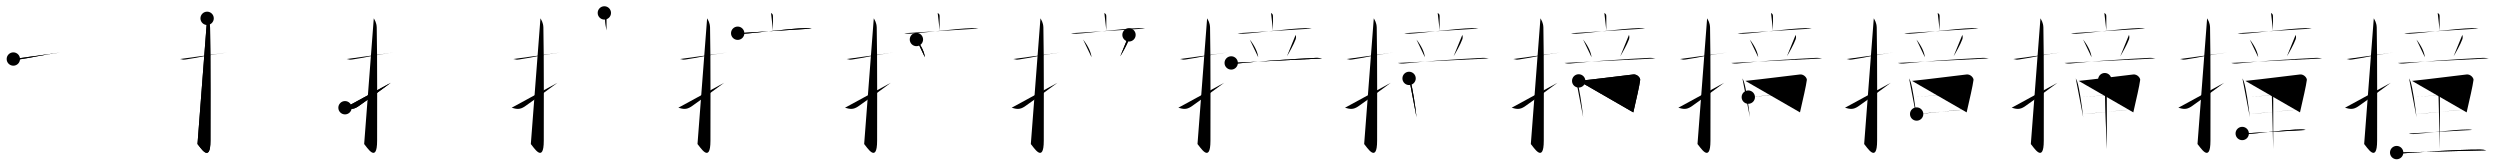 <svg class="stroke_order_diagram--svg_container_for_51866290d5dda79658000829" style="height: 100px; width: 1500px;" viewbox="0 0 1500 100"><desc>Created with Snap</desc><defs></defs><line class="stroke_order_diagram--bounding_box" x1="1" x2="1499" y1="1" y2="1"></line><line class="stroke_order_diagram--bounding_box" x1="1" x2="1" y1="1" y2="99"></line><line class="stroke_order_diagram--bounding_box" x1="1" x2="1499" y1="99" y2="99"></line><line class="stroke_order_diagram--guide_line" x1="0" x2="1500" y1="50" y2="50"></line><line class="stroke_order_diagram--guide_line" x1="50" x2="50" y1="1" y2="99"></line><line class="stroke_order_diagram--bounding_box" x1="99" x2="99" y1="1" y2="99"></line><path class="stroke_order_diagram--current_path" d="M12,39.42c2.08,0.25,1.27,0.55,3.5,0.25c5.5-0.75,15.5-3,24.67-4.17" id="kvg:0649e-s1" kvg:type="㇐" transform="matrix(1,0,0,1,-4,-4)" xmlns:kvg="http://kanjivg.tagaini.net"></path><path class="stroke_order_diagram--current_path" d="M12,39.42c2.08,0.25,1.27,0.55,3.5,0.25c5.5-0.75,15.5-3,24.67-4.17" id="Ske24nqhyo" kvg:type="㇐" transform="matrix(1,0,0,1,-4,-4)" xmlns:kvg="http://kanjivg.tagaini.net"></path><circle class="stroke_order_diagram--path_start" cx="12" cy="39.42" r="4" transform="matrix(1,0,0,1,-4,-4)"></circle><line class="stroke_order_diagram--guide_line" x1="150" x2="150" y1="1" y2="99"></line><line class="stroke_order_diagram--bounding_box" x1="199" x2="199" y1="1" y2="99"></line><path class="stroke_order_diagram--existing_path" d="M12,39.42c2.08,0.25,1.27,0.55,3.5,0.25c5.5-0.75,15.5-3,24.67-4.17" id="Ske24nqhyr" kvg:type="㇐" transform="matrix(1,0,0,1,96,-4)" xmlns:kvg="http://kanjivg.tagaini.net"></path><path class="stroke_order_diagram--current_path" d="M28.27,15c0.48,0.92,1.67,2.49,1.76,5.52c0.4,14.55,0.24,62.94,0.24,67.9c0,14.25-6.32,3.53-7.77,2" id="kvg:0649e-s2" kvg:type="㇚" transform="matrix(1,0,0,1,96,-4)" xmlns:kvg="http://kanjivg.tagaini.net"></path><path class="stroke_order_diagram--current_path" d="M28.27,15c0.48,0.92,1.67,2.49,1.76,5.52c0.4,14.55,0.24,62.94,0.24,67.9c0,14.25-6.32,3.53-7.77,2" id="Ske24nqhyt" kvg:type="㇚" transform="matrix(1,0,0,1,96,-4)" xmlns:kvg="http://kanjivg.tagaini.net"></path><circle class="stroke_order_diagram--path_start" cx="28.27" cy="15" r="4" transform="matrix(1,0,0,1,96,-4)"></circle><line class="stroke_order_diagram--guide_line" x1="250" x2="250" y1="1" y2="99"></line><line class="stroke_order_diagram--bounding_box" x1="299" x2="299" y1="1" y2="99"></line><path class="stroke_order_diagram--existing_path" d="M12,39.42c2.08,0.25,1.27,0.55,3.5,0.25c5.5-0.75,15.5-3,24.67-4.17" id="Ske24nqhyw" kvg:type="㇐" transform="matrix(1,0,0,1,196,-4)" xmlns:kvg="http://kanjivg.tagaini.net"></path><path class="stroke_order_diagram--existing_path" d="M28.27,15c0.48,0.92,1.67,2.49,1.76,5.52c0.4,14.55,0.24,62.94,0.24,67.9c0,14.25-6.32,3.53-7.77,2" id="Ske24nqhyx" kvg:type="㇚" transform="matrix(1,0,0,1,196,-4)" xmlns:kvg="http://kanjivg.tagaini.net"></path><path class="stroke_order_diagram--current_path" d="M11,68.64c3,0.86,4.84,1.22,7.79-0.71c1.74-1.14,12.35-8.79,19.71-14.27" id="kvg:0649e-s3" kvg:type="㇀" transform="matrix(1,0,0,1,196,-4)" xmlns:kvg="http://kanjivg.tagaini.net"></path><path class="stroke_order_diagram--current_path" d="M11,68.64c3,0.86,4.84,1.22,7.79-0.71c1.74-1.14,12.35-8.79,19.71-14.27" id="Ske24nqhyz" kvg:type="㇀" transform="matrix(1,0,0,1,196,-4)" xmlns:kvg="http://kanjivg.tagaini.net"></path><circle class="stroke_order_diagram--path_start" cx="11" cy="68.64" r="4" transform="matrix(1,0,0,1,196,-4)"></circle><line class="stroke_order_diagram--guide_line" x1="350" x2="350" y1="1" y2="99"></line><line class="stroke_order_diagram--bounding_box" x1="399" x2="399" y1="1" y2="99"></line><path class="stroke_order_diagram--existing_path" d="M12,39.42c2.08,0.25,1.27,0.55,3.5,0.25c5.5-0.75,15.5-3,24.67-4.17" id="Ske24nqhy12" kvg:type="㇐" transform="matrix(1,0,0,1,296,-4)" xmlns:kvg="http://kanjivg.tagaini.net"></path><path class="stroke_order_diagram--existing_path" d="M28.27,15c0.48,0.92,1.67,2.49,1.76,5.52c0.4,14.55,0.24,62.94,0.24,67.9c0,14.25-6.32,3.53-7.77,2" id="Ske24nqhy13" kvg:type="㇚" transform="matrix(1,0,0,1,296,-4)" xmlns:kvg="http://kanjivg.tagaini.net"></path><path class="stroke_order_diagram--existing_path" d="M11,68.64c3,0.86,4.84,1.22,7.79-0.71c1.74-1.14,12.35-8.79,19.71-14.27" id="Ske24nqhy14" kvg:type="㇀" transform="matrix(1,0,0,1,296,-4)" xmlns:kvg="http://kanjivg.tagaini.net"></path><path class="stroke_order_diagram--current_path" d="M66.61,11.75c0.79,0.66,1.18,0.66,1.18,2.18c0,1.53,0,4.15,0,8.3" id="kvg:0649e-s4" kvg:type="㇑a" transform="matrix(1,0,0,1,296,-4)" xmlns:kvg="http://kanjivg.tagaini.net"></path><path class="stroke_order_diagram--current_path" d="M66.61,11.75c0.79,0.66,1.18,0.66,1.18,2.18c0,1.53,0,4.15,0,8.3" id="Ske24nqhy16" kvg:type="㇑a" transform="matrix(1,0,0,1,296,-4)" xmlns:kvg="http://kanjivg.tagaini.net"></path><circle class="stroke_order_diagram--path_start" cx="66.61" cy="11.75" r="4" transform="matrix(1,0,0,1,296,-4)"></circle><line class="stroke_order_diagram--guide_line" x1="450" x2="450" y1="1" y2="99"></line><line class="stroke_order_diagram--bounding_box" x1="499" x2="499" y1="1" y2="99"></line><path class="stroke_order_diagram--existing_path" d="M12,39.42c2.08,0.25,1.27,0.55,3.5,0.25c5.5-0.75,15.5-3,24.67-4.17" id="Ske24nqhy19" kvg:type="㇐" transform="matrix(1,0,0,1,396,-4)" xmlns:kvg="http://kanjivg.tagaini.net"></path><path class="stroke_order_diagram--existing_path" d="M28.27,15c0.48,0.92,1.67,2.49,1.76,5.52c0.4,14.55,0.24,62.94,0.24,67.9c0,14.25-6.32,3.53-7.77,2" id="Ske24nqhy1a" kvg:type="㇚" transform="matrix(1,0,0,1,396,-4)" xmlns:kvg="http://kanjivg.tagaini.net"></path><path class="stroke_order_diagram--existing_path" d="M11,68.64c3,0.86,4.84,1.22,7.79-0.71c1.74-1.14,12.35-8.79,19.71-14.27" id="Ske24nqhy1b" kvg:type="㇀" transform="matrix(1,0,0,1,396,-4)" xmlns:kvg="http://kanjivg.tagaini.net"></path><path class="stroke_order_diagram--existing_path" d="M66.61,11.75c0.79,0.66,1.18,0.66,1.18,2.18c0,1.53,0,4.15,0,8.3" id="Ske24nqhy1c" kvg:type="㇑a" transform="matrix(1,0,0,1,396,-4)" xmlns:kvg="http://kanjivg.tagaini.net"></path><path class="stroke_order_diagram--current_path" d="M46.61,23.94c1.09,0.29,2.36,0.33,3.44,0.29c6.13-0.25,27.94-3.15,37.21-3.36c1.81-0.04,2.9,0.14,3.8,0.28" id="kvg:0649e-s5" kvg:type="㇐" transform="matrix(1,0,0,1,396,-4)" xmlns:kvg="http://kanjivg.tagaini.net"></path><path class="stroke_order_diagram--current_path" d="M46.61,23.94c1.09,0.29,2.36,0.33,3.44,0.29c6.13-0.25,27.94-3.15,37.21-3.36c1.81-0.04,2.9,0.14,3.8,0.28" id="Ske24nqhy1e" kvg:type="㇐" transform="matrix(1,0,0,1,396,-4)" xmlns:kvg="http://kanjivg.tagaini.net"></path><circle class="stroke_order_diagram--path_start" cx="46.61" cy="23.94" r="4" transform="matrix(1,0,0,1,396,-4)"></circle><line class="stroke_order_diagram--guide_line" x1="550" x2="550" y1="1" y2="99"></line><line class="stroke_order_diagram--bounding_box" x1="599" x2="599" y1="1" y2="99"></line><path class="stroke_order_diagram--existing_path" d="M12,39.42c2.08,0.25,1.27,0.55,3.5,0.25c5.5-0.75,15.5-3,24.67-4.17" id="Ske24nqhy1h" kvg:type="㇐" transform="matrix(1,0,0,1,496,-4)" xmlns:kvg="http://kanjivg.tagaini.net"></path><path class="stroke_order_diagram--existing_path" d="M28.27,15c0.48,0.92,1.67,2.49,1.76,5.52c0.4,14.55,0.24,62.94,0.24,67.9c0,14.25-6.32,3.53-7.77,2" id="Ske24nqhy1i" kvg:type="㇚" transform="matrix(1,0,0,1,496,-4)" xmlns:kvg="http://kanjivg.tagaini.net"></path><path class="stroke_order_diagram--existing_path" d="M11,68.64c3,0.86,4.84,1.22,7.79-0.71c1.74-1.14,12.35-8.79,19.71-14.27" id="Ske24nqhy1j" kvg:type="㇀" transform="matrix(1,0,0,1,496,-4)" xmlns:kvg="http://kanjivg.tagaini.net"></path><path class="stroke_order_diagram--existing_path" d="M66.61,11.75c0.79,0.66,1.18,0.66,1.18,2.18c0,1.53,0,4.15,0,8.3" id="Ske24nqhy1k" kvg:type="㇑a" transform="matrix(1,0,0,1,496,-4)" xmlns:kvg="http://kanjivg.tagaini.net"></path><path class="stroke_order_diagram--existing_path" d="M46.61,23.94c1.09,0.29,2.36,0.33,3.44,0.29c6.13-0.25,27.94-3.15,37.21-3.36c1.81-0.04,2.9,0.14,3.8,0.28" id="Ske24nqhy1l" kvg:type="㇐" transform="matrix(1,0,0,1,496,-4)" xmlns:kvg="http://kanjivg.tagaini.net"></path><path class="stroke_order_diagram--current_path" d="M53.85,27.7c3.28,4.19,4.78,7.88,5.08,10.64" id="kvg:0649e-s6" kvg:type="㇔" transform="matrix(1,0,0,1,496,-4)" xmlns:kvg="http://kanjivg.tagaini.net"></path><path class="stroke_order_diagram--current_path" d="M53.85,27.7c3.28,4.19,4.78,7.88,5.08,10.64" id="Ske24nqhy1n" kvg:type="㇔" transform="matrix(1,0,0,1,496,-4)" xmlns:kvg="http://kanjivg.tagaini.net"></path><circle class="stroke_order_diagram--path_start" cx="53.85" cy="27.7" r="4" transform="matrix(1,0,0,1,496,-4)"></circle><line class="stroke_order_diagram--guide_line" x1="650" x2="650" y1="1" y2="99"></line><line class="stroke_order_diagram--bounding_box" x1="699" x2="699" y1="1" y2="99"></line><path class="stroke_order_diagram--existing_path" d="M12,39.42c2.08,0.25,1.27,0.55,3.5,0.25c5.5-0.75,15.5-3,24.67-4.17" id="Ske24nqhy1q" kvg:type="㇐" transform="matrix(1,0,0,1,596,-4)" xmlns:kvg="http://kanjivg.tagaini.net"></path><path class="stroke_order_diagram--existing_path" d="M28.27,15c0.48,0.92,1.67,2.49,1.76,5.52c0.4,14.55,0.24,62.94,0.24,67.9c0,14.25-6.32,3.53-7.77,2" id="Ske24nqhy1r" kvg:type="㇚" transform="matrix(1,0,0,1,596,-4)" xmlns:kvg="http://kanjivg.tagaini.net"></path><path class="stroke_order_diagram--existing_path" d="M11,68.64c3,0.86,4.84,1.22,7.79-0.71c1.74-1.14,12.35-8.79,19.71-14.27" id="Ske24nqhy1s" kvg:type="㇀" transform="matrix(1,0,0,1,596,-4)" xmlns:kvg="http://kanjivg.tagaini.net"></path><path class="stroke_order_diagram--existing_path" d="M66.61,11.75c0.79,0.66,1.18,0.66,1.18,2.18c0,1.53,0,4.15,0,8.3" id="Ske24nqhy1t" kvg:type="㇑a" transform="matrix(1,0,0,1,596,-4)" xmlns:kvg="http://kanjivg.tagaini.net"></path><path class="stroke_order_diagram--existing_path" d="M46.61,23.94c1.09,0.29,2.36,0.33,3.44,0.29c6.13-0.25,27.94-3.15,37.21-3.36c1.81-0.04,2.9,0.14,3.8,0.28" id="Ske24nqhy1u" kvg:type="㇐" transform="matrix(1,0,0,1,596,-4)" xmlns:kvg="http://kanjivg.tagaini.net"></path><path class="stroke_order_diagram--existing_path" d="M53.85,27.7c3.28,4.19,4.78,7.88,5.08,10.64" id="Ske24nqhy1v" kvg:type="㇔" transform="matrix(1,0,0,1,596,-4)" xmlns:kvg="http://kanjivg.tagaini.net"></path><path class="stroke_order_diagram--current_path" d="M81.4,24.92c0.35,1.08,0.19,2.15,0.07,2.49c-1.22,3.34-4.18,8.53-5.32,10.37" id="kvg:0649e-s7" kvg:type="㇒" transform="matrix(1,0,0,1,596,-4)" xmlns:kvg="http://kanjivg.tagaini.net"></path><path class="stroke_order_diagram--current_path" d="M81.4,24.92c0.35,1.08,0.19,2.15,0.07,2.49c-1.22,3.34-4.18,8.53-5.32,10.37" id="Ske24nqhy1x" kvg:type="㇒" transform="matrix(1,0,0,1,596,-4)" xmlns:kvg="http://kanjivg.tagaini.net"></path><circle class="stroke_order_diagram--path_start" cx="81.4" cy="24.92" r="4" transform="matrix(1,0,0,1,596,-4)"></circle><line class="stroke_order_diagram--guide_line" x1="750" x2="750" y1="1" y2="99"></line><line class="stroke_order_diagram--bounding_box" x1="799" x2="799" y1="1" y2="99"></line><path class="stroke_order_diagram--existing_path" d="M12,39.42c2.08,0.25,1.27,0.55,3.5,0.25c5.5-0.75,15.5-3,24.67-4.17" id="Ske24nqhy20" kvg:type="㇐" transform="matrix(1,0,0,1,696,-4)" xmlns:kvg="http://kanjivg.tagaini.net"></path><path class="stroke_order_diagram--existing_path" d="M28.27,15c0.48,0.92,1.67,2.49,1.76,5.52c0.4,14.55,0.24,62.94,0.24,67.9c0,14.25-6.32,3.53-7.77,2" id="Ske24nqhy21" kvg:type="㇚" transform="matrix(1,0,0,1,696,-4)" xmlns:kvg="http://kanjivg.tagaini.net"></path><path class="stroke_order_diagram--existing_path" d="M11,68.64c3,0.86,4.84,1.22,7.79-0.71c1.74-1.14,12.35-8.79,19.71-14.27" id="Ske24nqhy22" kvg:type="㇀" transform="matrix(1,0,0,1,696,-4)" xmlns:kvg="http://kanjivg.tagaini.net"></path><path class="stroke_order_diagram--existing_path" d="M66.61,11.75c0.79,0.66,1.18,0.66,1.18,2.18c0,1.53,0,4.15,0,8.3" id="Ske24nqhy23" kvg:type="㇑a" transform="matrix(1,0,0,1,696,-4)" xmlns:kvg="http://kanjivg.tagaini.net"></path><path class="stroke_order_diagram--existing_path" d="M46.61,23.94c1.09,0.29,2.36,0.33,3.44,0.29c6.13-0.25,27.94-3.15,37.21-3.36c1.81-0.04,2.9,0.14,3.8,0.28" id="Ske24nqhy24" kvg:type="㇐" transform="matrix(1,0,0,1,696,-4)" xmlns:kvg="http://kanjivg.tagaini.net"></path><path class="stroke_order_diagram--existing_path" d="M53.85,27.7c3.28,4.19,4.78,7.88,5.08,10.64" id="Ske24nqhy25" kvg:type="㇔" transform="matrix(1,0,0,1,696,-4)" xmlns:kvg="http://kanjivg.tagaini.net"></path><path class="stroke_order_diagram--existing_path" d="M81.4,24.92c0.35,1.08,0.19,2.15,0.07,2.49c-1.22,3.34-4.18,8.53-5.32,10.37" id="Ske24nqhy26" kvg:type="㇒" transform="matrix(1,0,0,1,696,-4)" xmlns:kvg="http://kanjivg.tagaini.net"></path><path class="stroke_order_diagram--current_path" d="M42.72,41.76c1.15,0.34,2.49,0.46,3.63,0.34c12.9-1.35,32.44-2.66,46.91-3.36c1.91-0.09,3.06,0.16,4.01,0.33" id="kvg:0649e-s8" kvg:type="㇐" transform="matrix(1,0,0,1,696,-4)" xmlns:kvg="http://kanjivg.tagaini.net"></path><path class="stroke_order_diagram--current_path" d="M42.72,41.76c1.15,0.34,2.49,0.46,3.63,0.34c12.9-1.35,32.44-2.66,46.91-3.36c1.91-0.09,3.06,0.16,4.01,0.33" id="Ske24nqhy28" kvg:type="㇐" transform="matrix(1,0,0,1,696,-4)" xmlns:kvg="http://kanjivg.tagaini.net"></path><circle class="stroke_order_diagram--path_start" cx="42.72" cy="41.76" r="4" transform="matrix(1,0,0,1,696,-4)"></circle><line class="stroke_order_diagram--guide_line" x1="850" x2="850" y1="1" y2="99"></line><line class="stroke_order_diagram--bounding_box" x1="899" x2="899" y1="1" y2="99"></line><path class="stroke_order_diagram--existing_path" d="M12,39.42c2.08,0.25,1.27,0.55,3.5,0.25c5.5-0.75,15.5-3,24.67-4.17" id="Ske24nqhy2b" kvg:type="㇐" transform="matrix(1,0,0,1,796,-4)" xmlns:kvg="http://kanjivg.tagaini.net"></path><path class="stroke_order_diagram--existing_path" d="M28.27,15c0.48,0.92,1.67,2.49,1.76,5.52c0.4,14.55,0.24,62.94,0.24,67.9c0,14.25-6.32,3.53-7.77,2" id="Ske24nqhy2c" kvg:type="㇚" transform="matrix(1,0,0,1,796,-4)" xmlns:kvg="http://kanjivg.tagaini.net"></path><path class="stroke_order_diagram--existing_path" d="M11,68.64c3,0.86,4.84,1.22,7.79-0.71c1.74-1.14,12.35-8.79,19.71-14.27" id="Ske24nqhy2d" kvg:type="㇀" transform="matrix(1,0,0,1,796,-4)" xmlns:kvg="http://kanjivg.tagaini.net"></path><path class="stroke_order_diagram--existing_path" d="M66.61,11.75c0.79,0.66,1.18,0.66,1.18,2.18c0,1.53,0,4.15,0,8.3" id="Ske24nqhy2e" kvg:type="㇑a" transform="matrix(1,0,0,1,796,-4)" xmlns:kvg="http://kanjivg.tagaini.net"></path><path class="stroke_order_diagram--existing_path" d="M46.61,23.94c1.09,0.29,2.36,0.33,3.44,0.29c6.13-0.25,27.94-3.15,37.21-3.36c1.81-0.04,2.9,0.14,3.8,0.28" id="Ske24nqhy2f" kvg:type="㇐" transform="matrix(1,0,0,1,796,-4)" xmlns:kvg="http://kanjivg.tagaini.net"></path><path class="stroke_order_diagram--existing_path" d="M53.85,27.7c3.28,4.19,4.78,7.88,5.08,10.64" id="Ske24nqhy2g" kvg:type="㇔" transform="matrix(1,0,0,1,796,-4)" xmlns:kvg="http://kanjivg.tagaini.net"></path><path class="stroke_order_diagram--existing_path" d="M81.4,24.92c0.35,1.08,0.19,2.15,0.07,2.49c-1.22,3.34-4.18,8.53-5.32,10.37" id="Ske24nqhy2h" kvg:type="㇒" transform="matrix(1,0,0,1,796,-4)" xmlns:kvg="http://kanjivg.tagaini.net"></path><path class="stroke_order_diagram--existing_path" d="M42.72,41.76c1.15,0.34,2.49,0.46,3.63,0.34c12.9-1.35,32.44-2.66,46.91-3.36c1.91-0.09,3.06,0.16,4.01,0.33" id="Ske24nqhy2i" kvg:type="㇐" transform="matrix(1,0,0,1,796,-4)" xmlns:kvg="http://kanjivg.tagaini.net"></path><path class="stroke_order_diagram--current_path" d="M49.45,51.04c0.27,0.36,0.78,1.61,0.93,2.07c1.22,3.76,2.78,14.26,3.54,21.28" id="kvg:0649e-s9" kvg:type="㇑" transform="matrix(1,0,0,1,796,-4)" xmlns:kvg="http://kanjivg.tagaini.net"></path><path class="stroke_order_diagram--current_path" d="M49.45,51.04c0.27,0.36,0.78,1.61,0.93,2.07c1.22,3.76,2.78,14.26,3.54,21.28" id="Ske24nqhy2k" kvg:type="㇑" transform="matrix(1,0,0,1,796,-4)" xmlns:kvg="http://kanjivg.tagaini.net"></path><circle class="stroke_order_diagram--path_start" cx="49.45" cy="51.04" r="4" transform="matrix(1,0,0,1,796,-4)"></circle><line class="stroke_order_diagram--guide_line" x1="950" x2="950" y1="1" y2="99"></line><line class="stroke_order_diagram--bounding_box" x1="999" x2="999" y1="1" y2="99"></line><path class="stroke_order_diagram--existing_path" d="M12,39.42c2.08,0.25,1.27,0.55,3.5,0.25c5.5-0.75,15.5-3,24.67-4.17" id="Ske24nqhy2n" kvg:type="㇐" transform="matrix(1,0,0,1,896,-4)" xmlns:kvg="http://kanjivg.tagaini.net"></path><path class="stroke_order_diagram--existing_path" d="M28.27,15c0.48,0.92,1.67,2.49,1.76,5.52c0.4,14.55,0.24,62.94,0.24,67.9c0,14.25-6.32,3.53-7.77,2" id="Ske24nqhy2o" kvg:type="㇚" transform="matrix(1,0,0,1,896,-4)" xmlns:kvg="http://kanjivg.tagaini.net"></path><path class="stroke_order_diagram--existing_path" d="M11,68.64c3,0.86,4.84,1.22,7.79-0.71c1.74-1.14,12.35-8.79,19.71-14.27" id="Ske24nqhy2p" kvg:type="㇀" transform="matrix(1,0,0,1,896,-4)" xmlns:kvg="http://kanjivg.tagaini.net"></path><path class="stroke_order_diagram--existing_path" d="M66.61,11.75c0.79,0.66,1.18,0.66,1.18,2.18c0,1.53,0,4.15,0,8.3" id="Ske24nqhy2q" kvg:type="㇑a" transform="matrix(1,0,0,1,896,-4)" xmlns:kvg="http://kanjivg.tagaini.net"></path><path class="stroke_order_diagram--existing_path" d="M46.61,23.94c1.09,0.29,2.36,0.33,3.44,0.29c6.13-0.25,27.94-3.15,37.21-3.36c1.81-0.04,2.9,0.14,3.8,0.28" id="Ske24nqhy2r" kvg:type="㇐" transform="matrix(1,0,0,1,896,-4)" xmlns:kvg="http://kanjivg.tagaini.net"></path><path class="stroke_order_diagram--existing_path" d="M53.85,27.7c3.28,4.19,4.78,7.88,5.08,10.64" id="Ske24nqhy2s" kvg:type="㇔" transform="matrix(1,0,0,1,896,-4)" xmlns:kvg="http://kanjivg.tagaini.net"></path><path class="stroke_order_diagram--existing_path" d="M81.4,24.92c0.35,1.08,0.19,2.15,0.07,2.49c-1.22,3.34-4.18,8.53-5.32,10.37" id="Ske24nqhy2t" kvg:type="㇒" transform="matrix(1,0,0,1,896,-4)" xmlns:kvg="http://kanjivg.tagaini.net"></path><path class="stroke_order_diagram--existing_path" d="M42.72,41.76c1.15,0.34,2.49,0.46,3.63,0.34c12.9-1.35,32.44-2.66,46.91-3.36c1.91-0.09,3.06,0.16,4.01,0.33" id="Ske24nqhy2u" kvg:type="㇐" transform="matrix(1,0,0,1,896,-4)" xmlns:kvg="http://kanjivg.tagaini.net"></path><path class="stroke_order_diagram--existing_path" d="M49.45,51.04c0.27,0.36,0.78,1.61,0.93,2.07c1.22,3.76,2.78,14.26,3.54,21.28" id="Ske24nqhy2v" kvg:type="㇑" transform="matrix(1,0,0,1,896,-4)" xmlns:kvg="http://kanjivg.tagaini.net"></path><path class="stroke_order_diagram--current_path" d="M51.21,52.54c9.45-0.95,25.65-3.05,32.7-3.85c2.59-0.29,4.33,2.23,4.2,3.27c-0.49,3.79-2.29,11.41-4.12,19.47" id="kvg:0649e-s10" kvg:type="㇕a" transform="matrix(1,0,0,1,896,-4)" xmlns:kvg="http://kanjivg.tagaini.net"></path><path class="stroke_order_diagram--current_path" d="M51.21,52.54c9.45-0.95,25.65-3.05,32.7-3.85c2.59-0.29,4.33,2.23,4.2,3.27c-0.49,3.79-2.29,11.41-4.12,19.47" id="Ske24nqhy2x" kvg:type="㇕a" transform="matrix(1,0,0,1,896,-4)" xmlns:kvg="http://kanjivg.tagaini.net"></path><circle class="stroke_order_diagram--path_start" cx="51.21" cy="52.54" r="4" transform="matrix(1,0,0,1,896,-4)"></circle><line class="stroke_order_diagram--guide_line" x1="1050" x2="1050" y1="1" y2="99"></line><line class="stroke_order_diagram--bounding_box" x1="1099" x2="1099" y1="1" y2="99"></line><path class="stroke_order_diagram--existing_path" d="M12,39.42c2.08,0.25,1.27,0.55,3.5,0.25c5.5-0.75,15.5-3,24.67-4.17" id="Ske24nqhy30" kvg:type="㇐" transform="matrix(1,0,0,1,996,-4)" xmlns:kvg="http://kanjivg.tagaini.net"></path><path class="stroke_order_diagram--existing_path" d="M28.27,15c0.48,0.92,1.67,2.49,1.76,5.52c0.4,14.55,0.24,62.94,0.24,67.9c0,14.25-6.32,3.53-7.77,2" id="Ske24nqhy31" kvg:type="㇚" transform="matrix(1,0,0,1,996,-4)" xmlns:kvg="http://kanjivg.tagaini.net"></path><path class="stroke_order_diagram--existing_path" d="M11,68.64c3,0.86,4.84,1.22,7.79-0.71c1.74-1.14,12.35-8.79,19.71-14.27" id="Ske24nqhy32" kvg:type="㇀" transform="matrix(1,0,0,1,996,-4)" xmlns:kvg="http://kanjivg.tagaini.net"></path><path class="stroke_order_diagram--existing_path" d="M66.61,11.75c0.79,0.66,1.18,0.66,1.18,2.18c0,1.53,0,4.15,0,8.3" id="Ske24nqhy33" kvg:type="㇑a" transform="matrix(1,0,0,1,996,-4)" xmlns:kvg="http://kanjivg.tagaini.net"></path><path class="stroke_order_diagram--existing_path" d="M46.61,23.94c1.09,0.29,2.36,0.33,3.44,0.29c6.13-0.25,27.94-3.15,37.21-3.36c1.81-0.04,2.9,0.14,3.8,0.28" id="Ske24nqhy34" kvg:type="㇐" transform="matrix(1,0,0,1,996,-4)" xmlns:kvg="http://kanjivg.tagaini.net"></path><path class="stroke_order_diagram--existing_path" d="M53.85,27.7c3.28,4.19,4.78,7.88,5.08,10.64" id="Ske24nqhy35" kvg:type="㇔" transform="matrix(1,0,0,1,996,-4)" xmlns:kvg="http://kanjivg.tagaini.net"></path><path class="stroke_order_diagram--existing_path" d="M81.4,24.92c0.35,1.08,0.19,2.15,0.07,2.49c-1.22,3.34-4.18,8.53-5.32,10.37" id="Ske24nqhy36" kvg:type="㇒" transform="matrix(1,0,0,1,996,-4)" xmlns:kvg="http://kanjivg.tagaini.net"></path><path class="stroke_order_diagram--existing_path" d="M42.72,41.76c1.15,0.34,2.49,0.46,3.63,0.34c12.9-1.35,32.44-2.66,46.91-3.36c1.91-0.09,3.06,0.16,4.01,0.33" id="Ske24nqhy37" kvg:type="㇐" transform="matrix(1,0,0,1,996,-4)" xmlns:kvg="http://kanjivg.tagaini.net"></path><path class="stroke_order_diagram--existing_path" d="M49.45,51.04c0.27,0.36,0.78,1.61,0.93,2.07c1.22,3.76,2.78,14.26,3.54,21.28" id="Ske24nqhy38" kvg:type="㇑" transform="matrix(1,0,0,1,996,-4)" xmlns:kvg="http://kanjivg.tagaini.net"></path><path class="stroke_order_diagram--existing_path" d="M51.21,52.54c9.45-0.95,25.65-3.05,32.7-3.85c2.59-0.29,4.33,2.23,4.2,3.27c-0.49,3.79-2.29,11.41-4.12,19.47" id="Ske24nqhy39" kvg:type="㇕a" transform="matrix(1,0,0,1,996,-4)" xmlns:kvg="http://kanjivg.tagaini.net"></path><path class="stroke_order_diagram--current_path" d="M52.98,62.28c3.08-0.37,30.12-2.59,32.66-2.74" id="kvg:0649e-s11" kvg:type="㇐a" transform="matrix(1,0,0,1,996,-4)" xmlns:kvg="http://kanjivg.tagaini.net"></path><path class="stroke_order_diagram--current_path" d="M52.98,62.28c3.08-0.37,30.12-2.59,32.66-2.74" id="Ske24nqhy3b" kvg:type="㇐a" transform="matrix(1,0,0,1,996,-4)" xmlns:kvg="http://kanjivg.tagaini.net"></path><circle class="stroke_order_diagram--path_start" cx="52.98" cy="62.28" r="4" transform="matrix(1,0,0,1,996,-4)"></circle><line class="stroke_order_diagram--guide_line" x1="1150" x2="1150" y1="1" y2="99"></line><line class="stroke_order_diagram--bounding_box" x1="1199" x2="1199" y1="1" y2="99"></line><path class="stroke_order_diagram--existing_path" d="M12,39.42c2.08,0.25,1.27,0.55,3.5,0.25c5.5-0.75,15.5-3,24.67-4.17" id="Ske24nqhy3e" kvg:type="㇐" transform="matrix(1,0,0,1,1096,-4)" xmlns:kvg="http://kanjivg.tagaini.net"></path><path class="stroke_order_diagram--existing_path" d="M28.27,15c0.48,0.92,1.67,2.49,1.76,5.52c0.4,14.55,0.24,62.94,0.24,67.9c0,14.25-6.32,3.53-7.77,2" id="Ske24nqhy3f" kvg:type="㇚" transform="matrix(1,0,0,1,1096,-4)" xmlns:kvg="http://kanjivg.tagaini.net"></path><path class="stroke_order_diagram--existing_path" d="M11,68.64c3,0.86,4.84,1.22,7.79-0.71c1.74-1.14,12.35-8.79,19.71-14.27" id="Ske24nqhy3g" kvg:type="㇀" transform="matrix(1,0,0,1,1096,-4)" xmlns:kvg="http://kanjivg.tagaini.net"></path><path class="stroke_order_diagram--existing_path" d="M66.61,11.75c0.79,0.66,1.18,0.66,1.18,2.18c0,1.53,0,4.15,0,8.3" id="Ske24nqhy3h" kvg:type="㇑a" transform="matrix(1,0,0,1,1096,-4)" xmlns:kvg="http://kanjivg.tagaini.net"></path><path class="stroke_order_diagram--existing_path" d="M46.61,23.94c1.09,0.29,2.36,0.33,3.44,0.29c6.13-0.25,27.94-3.15,37.21-3.36c1.81-0.04,2.9,0.14,3.8,0.28" id="Ske24nqhy3i" kvg:type="㇐" transform="matrix(1,0,0,1,1096,-4)" xmlns:kvg="http://kanjivg.tagaini.net"></path><path class="stroke_order_diagram--existing_path" d="M53.85,27.7c3.28,4.19,4.78,7.88,5.08,10.64" id="Ske24nqhy3j" kvg:type="㇔" transform="matrix(1,0,0,1,1096,-4)" xmlns:kvg="http://kanjivg.tagaini.net"></path><path class="stroke_order_diagram--existing_path" d="M81.4,24.92c0.35,1.08,0.19,2.15,0.07,2.49c-1.22,3.34-4.18,8.53-5.32,10.37" id="Ske24nqhy3k" kvg:type="㇒" transform="matrix(1,0,0,1,1096,-4)" xmlns:kvg="http://kanjivg.tagaini.net"></path><path class="stroke_order_diagram--existing_path" d="M42.72,41.76c1.15,0.34,2.49,0.46,3.63,0.34c12.9-1.35,32.44-2.66,46.91-3.36c1.91-0.09,3.06,0.16,4.01,0.33" id="Ske24nqhy3l" kvg:type="㇐" transform="matrix(1,0,0,1,1096,-4)" xmlns:kvg="http://kanjivg.tagaini.net"></path><path class="stroke_order_diagram--existing_path" d="M49.45,51.04c0.27,0.36,0.78,1.61,0.93,2.07c1.22,3.76,2.78,14.26,3.54,21.28" id="Ske24nqhy3m" kvg:type="㇑" transform="matrix(1,0,0,1,1096,-4)" xmlns:kvg="http://kanjivg.tagaini.net"></path><path class="stroke_order_diagram--existing_path" d="M51.21,52.54c9.45-0.95,25.65-3.05,32.7-3.85c2.59-0.29,4.33,2.23,4.2,3.27c-0.49,3.79-2.29,11.41-4.12,19.47" id="Ske24nqhy3n" kvg:type="㇕a" transform="matrix(1,0,0,1,1096,-4)" xmlns:kvg="http://kanjivg.tagaini.net"></path><path class="stroke_order_diagram--existing_path" d="M52.98,62.28c3.08-0.37,30.12-2.59,32.66-2.74" id="Ske24nqhy3o" kvg:type="㇐a" transform="matrix(1,0,0,1,1096,-4)" xmlns:kvg="http://kanjivg.tagaini.net"></path><path class="stroke_order_diagram--current_path" d="M53.99,72.42c6.8-0.4,20.62-2.13,30.01-2.79" id="kvg:0649e-s12" kvg:type="㇐a" transform="matrix(1,0,0,1,1096,-4)" xmlns:kvg="http://kanjivg.tagaini.net"></path><path class="stroke_order_diagram--current_path" d="M53.99,72.42c6.8-0.4,20.62-2.13,30.01-2.79" id="Ske24nqhy3q" kvg:type="㇐a" transform="matrix(1,0,0,1,1096,-4)" xmlns:kvg="http://kanjivg.tagaini.net"></path><circle class="stroke_order_diagram--path_start" cx="53.99" cy="72.42" r="4" transform="matrix(1,0,0,1,1096,-4)"></circle><line class="stroke_order_diagram--guide_line" x1="1250" x2="1250" y1="1" y2="99"></line><line class="stroke_order_diagram--bounding_box" x1="1299" x2="1299" y1="1" y2="99"></line><path class="stroke_order_diagram--existing_path" d="M12,39.42c2.08,0.25,1.27,0.55,3.5,0.25c5.5-0.75,15.5-3,24.67-4.17" id="Ske24nqhy3t" kvg:type="㇐" transform="matrix(1,0,0,1,1196,-4)" xmlns:kvg="http://kanjivg.tagaini.net"></path><path class="stroke_order_diagram--existing_path" d="M28.27,15c0.48,0.92,1.67,2.49,1.76,5.52c0.4,14.55,0.24,62.94,0.24,67.9c0,14.25-6.32,3.53-7.77,2" id="Ske24nqhy3u" kvg:type="㇚" transform="matrix(1,0,0,1,1196,-4)" xmlns:kvg="http://kanjivg.tagaini.net"></path><path class="stroke_order_diagram--existing_path" d="M11,68.64c3,0.86,4.84,1.22,7.79-0.71c1.74-1.14,12.35-8.79,19.71-14.27" id="Ske24nqhy3v" kvg:type="㇀" transform="matrix(1,0,0,1,1196,-4)" xmlns:kvg="http://kanjivg.tagaini.net"></path><path class="stroke_order_diagram--existing_path" d="M66.61,11.75c0.79,0.66,1.18,0.66,1.18,2.18c0,1.53,0,4.15,0,8.3" id="Ske24nqhy3w" kvg:type="㇑a" transform="matrix(1,0,0,1,1196,-4)" xmlns:kvg="http://kanjivg.tagaini.net"></path><path class="stroke_order_diagram--existing_path" d="M46.61,23.94c1.09,0.29,2.36,0.33,3.44,0.29c6.13-0.25,27.94-3.15,37.21-3.36c1.81-0.04,2.9,0.14,3.8,0.28" id="Ske24nqhy3x" kvg:type="㇐" transform="matrix(1,0,0,1,1196,-4)" xmlns:kvg="http://kanjivg.tagaini.net"></path><path class="stroke_order_diagram--existing_path" d="M53.85,27.7c3.28,4.19,4.78,7.88,5.08,10.64" id="Ske24nqhy3y" kvg:type="㇔" transform="matrix(1,0,0,1,1196,-4)" xmlns:kvg="http://kanjivg.tagaini.net"></path><path class="stroke_order_diagram--existing_path" d="M81.4,24.92c0.35,1.08,0.19,2.15,0.07,2.49c-1.22,3.34-4.18,8.53-5.32,10.37" id="Ske24nqhy3z" kvg:type="㇒" transform="matrix(1,0,0,1,1196,-4)" xmlns:kvg="http://kanjivg.tagaini.net"></path><path class="stroke_order_diagram--existing_path" d="M42.72,41.76c1.15,0.34,2.49,0.46,3.63,0.34c12.9-1.35,32.44-2.66,46.91-3.36c1.91-0.09,3.06,0.16,4.01,0.33" id="Ske24nqhy40" kvg:type="㇐" transform="matrix(1,0,0,1,1196,-4)" xmlns:kvg="http://kanjivg.tagaini.net"></path><path class="stroke_order_diagram--existing_path" d="M49.45,51.04c0.27,0.36,0.78,1.61,0.93,2.07c1.22,3.76,2.78,14.26,3.54,21.28" id="Ske24nqhy41" kvg:type="㇑" transform="matrix(1,0,0,1,1196,-4)" xmlns:kvg="http://kanjivg.tagaini.net"></path><path class="stroke_order_diagram--existing_path" d="M51.21,52.54c9.45-0.95,25.65-3.05,32.7-3.85c2.59-0.29,4.33,2.23,4.2,3.27c-0.49,3.79-2.29,11.41-4.12,19.47" id="Ske24nqhy42" kvg:type="㇕a" transform="matrix(1,0,0,1,1196,-4)" xmlns:kvg="http://kanjivg.tagaini.net"></path><path class="stroke_order_diagram--existing_path" d="M52.98,62.28c3.08-0.37,30.12-2.59,32.66-2.74" id="Ske24nqhy43" kvg:type="㇐a" transform="matrix(1,0,0,1,1196,-4)" xmlns:kvg="http://kanjivg.tagaini.net"></path><path class="stroke_order_diagram--existing_path" d="M53.99,72.42c6.8-0.4,20.62-2.13,30.01-2.79" id="Ske24nqhy44" kvg:type="㇐a" transform="matrix(1,0,0,1,1196,-4)" xmlns:kvg="http://kanjivg.tagaini.net"></path><path class="stroke_order_diagram--current_path" d="M66.86,51.79c0.56,0.53,0.97,1.52,1,2.82c0.19,9.48,0.07,36.22,0.07,38.86" id="kvg:0649e-s13" kvg:type="㇑a" transform="matrix(1,0,0,1,1196,-4)" xmlns:kvg="http://kanjivg.tagaini.net"></path><path class="stroke_order_diagram--current_path" d="M66.86,51.79c0.56,0.53,0.97,1.52,1,2.82c0.19,9.48,0.07,36.22,0.07,38.86" id="Ske24nqhy46" kvg:type="㇑a" transform="matrix(1,0,0,1,1196,-4)" xmlns:kvg="http://kanjivg.tagaini.net"></path><circle class="stroke_order_diagram--path_start" cx="66.86" cy="51.79" r="4" transform="matrix(1,0,0,1,1196,-4)"></circle><line class="stroke_order_diagram--guide_line" x1="1350" x2="1350" y1="1" y2="99"></line><line class="stroke_order_diagram--bounding_box" x1="1399" x2="1399" y1="1" y2="99"></line><path class="stroke_order_diagram--existing_path" d="M12,39.42c2.08,0.25,1.27,0.55,3.5,0.25c5.5-0.75,15.5-3,24.67-4.17" id="Ske24nqhy49" kvg:type="㇐" transform="matrix(1,0,0,1,1296,-4)" xmlns:kvg="http://kanjivg.tagaini.net"></path><path class="stroke_order_diagram--existing_path" d="M28.27,15c0.48,0.92,1.67,2.49,1.76,5.52c0.4,14.55,0.24,62.94,0.24,67.9c0,14.25-6.32,3.53-7.77,2" id="Ske24nqhy4a" kvg:type="㇚" transform="matrix(1,0,0,1,1296,-4)" xmlns:kvg="http://kanjivg.tagaini.net"></path><path class="stroke_order_diagram--existing_path" d="M11,68.64c3,0.86,4.84,1.22,7.79-0.71c1.74-1.14,12.35-8.79,19.71-14.27" id="Ske24nqhy4b" kvg:type="㇀" transform="matrix(1,0,0,1,1296,-4)" xmlns:kvg="http://kanjivg.tagaini.net"></path><path class="stroke_order_diagram--existing_path" d="M66.61,11.75c0.79,0.66,1.18,0.66,1.18,2.18c0,1.53,0,4.15,0,8.3" id="Ske24nqhy4c" kvg:type="㇑a" transform="matrix(1,0,0,1,1296,-4)" xmlns:kvg="http://kanjivg.tagaini.net"></path><path class="stroke_order_diagram--existing_path" d="M46.61,23.94c1.09,0.29,2.36,0.33,3.44,0.29c6.13-0.25,27.94-3.15,37.21-3.36c1.81-0.04,2.9,0.14,3.8,0.28" id="Ske24nqhy4d" kvg:type="㇐" transform="matrix(1,0,0,1,1296,-4)" xmlns:kvg="http://kanjivg.tagaini.net"></path><path class="stroke_order_diagram--existing_path" d="M53.85,27.7c3.28,4.19,4.78,7.88,5.08,10.64" id="Ske24nqhy4e" kvg:type="㇔" transform="matrix(1,0,0,1,1296,-4)" xmlns:kvg="http://kanjivg.tagaini.net"></path><path class="stroke_order_diagram--existing_path" d="M81.4,24.92c0.35,1.08,0.19,2.15,0.07,2.49c-1.22,3.34-4.18,8.53-5.32,10.37" id="Ske24nqhy4f" kvg:type="㇒" transform="matrix(1,0,0,1,1296,-4)" xmlns:kvg="http://kanjivg.tagaini.net"></path><path class="stroke_order_diagram--existing_path" d="M42.72,41.76c1.15,0.34,2.49,0.46,3.63,0.34c12.9-1.35,32.44-2.66,46.91-3.36c1.91-0.09,3.06,0.16,4.01,0.33" id="Ske24nqhy4g" kvg:type="㇐" transform="matrix(1,0,0,1,1296,-4)" xmlns:kvg="http://kanjivg.tagaini.net"></path><path class="stroke_order_diagram--existing_path" d="M49.45,51.04c0.27,0.36,0.78,1.61,0.93,2.07c1.22,3.76,2.78,14.26,3.54,21.28" id="Ske24nqhy4h" kvg:type="㇑" transform="matrix(1,0,0,1,1296,-4)" xmlns:kvg="http://kanjivg.tagaini.net"></path><path class="stroke_order_diagram--existing_path" d="M51.21,52.54c9.45-0.95,25.65-3.05,32.7-3.85c2.59-0.29,4.33,2.23,4.2,3.27c-0.49,3.79-2.29,11.41-4.12,19.47" id="Ske24nqhy4i" kvg:type="㇕a" transform="matrix(1,0,0,1,1296,-4)" xmlns:kvg="http://kanjivg.tagaini.net"></path><path class="stroke_order_diagram--existing_path" d="M52.98,62.28c3.08-0.37,30.12-2.59,32.66-2.74" id="Ske24nqhy4j" kvg:type="㇐a" transform="matrix(1,0,0,1,1296,-4)" xmlns:kvg="http://kanjivg.tagaini.net"></path><path class="stroke_order_diagram--existing_path" d="M53.99,72.42c6.8-0.4,20.62-2.13,30.01-2.79" id="Ske24nqhy4k" kvg:type="㇐a" transform="matrix(1,0,0,1,1296,-4)" xmlns:kvg="http://kanjivg.tagaini.net"></path><path class="stroke_order_diagram--existing_path" d="M66.86,51.79c0.56,0.53,0.97,1.52,1,2.82c0.19,9.48,0.07,36.22,0.07,38.86" id="Ske24nqhy4l" kvg:type="㇑a" transform="matrix(1,0,0,1,1296,-4)" xmlns:kvg="http://kanjivg.tagaini.net"></path><path class="stroke_order_diagram--current_path" d="M49.33,84.1c0.71,0.33,2.01,0.37,2.72,0.33c7.39-0.38,23.64-2.7,32.78-2.77c1.18-0.01,1.89,0.16,2.49,0.32" id="kvg:0649e-s14" kvg:type="㇐" transform="matrix(1,0,0,1,1296,-4)" xmlns:kvg="http://kanjivg.tagaini.net"></path><path class="stroke_order_diagram--current_path" d="M49.33,84.1c0.71,0.33,2.01,0.37,2.72,0.33c7.39-0.38,23.64-2.7,32.78-2.77c1.18-0.01,1.89,0.16,2.49,0.32" id="Ske24nqhy4n" kvg:type="㇐" transform="matrix(1,0,0,1,1296,-4)" xmlns:kvg="http://kanjivg.tagaini.net"></path><circle class="stroke_order_diagram--path_start" cx="49.33" cy="84.1" r="4" transform="matrix(1,0,0,1,1296,-4)"></circle><line class="stroke_order_diagram--guide_line" x1="1450" x2="1450" y1="1" y2="99"></line><line class="stroke_order_diagram--bounding_box" x1="1499" x2="1499" y1="1" y2="99"></line><path class="stroke_order_diagram--existing_path" d="M12,39.42c2.08,0.25,1.27,0.55,3.5,0.25c5.5-0.75,15.5-3,24.67-4.17" id="Ske24nqhy4q" kvg:type="㇐" transform="matrix(1,0,0,1,1396,-4)" xmlns:kvg="http://kanjivg.tagaini.net"></path><path class="stroke_order_diagram--existing_path" d="M28.27,15c0.48,0.92,1.67,2.49,1.76,5.52c0.4,14.55,0.24,62.94,0.24,67.9c0,14.25-6.32,3.53-7.77,2" id="Ske24nqhy4r" kvg:type="㇚" transform="matrix(1,0,0,1,1396,-4)" xmlns:kvg="http://kanjivg.tagaini.net"></path><path class="stroke_order_diagram--existing_path" d="M11,68.64c3,0.86,4.84,1.22,7.79-0.71c1.74-1.14,12.35-8.79,19.71-14.27" id="Ske24nqhy4s" kvg:type="㇀" transform="matrix(1,0,0,1,1396,-4)" xmlns:kvg="http://kanjivg.tagaini.net"></path><path class="stroke_order_diagram--existing_path" d="M66.61,11.75c0.79,0.66,1.18,0.66,1.18,2.18c0,1.53,0,4.15,0,8.3" id="Ske24nqhy4t" kvg:type="㇑a" transform="matrix(1,0,0,1,1396,-4)" xmlns:kvg="http://kanjivg.tagaini.net"></path><path class="stroke_order_diagram--existing_path" d="M46.61,23.94c1.09,0.29,2.36,0.33,3.44,0.29c6.13-0.25,27.94-3.15,37.21-3.36c1.81-0.04,2.9,0.14,3.8,0.28" id="Ske24nqhy4u" kvg:type="㇐" transform="matrix(1,0,0,1,1396,-4)" xmlns:kvg="http://kanjivg.tagaini.net"></path><path class="stroke_order_diagram--existing_path" d="M53.85,27.7c3.28,4.19,4.78,7.88,5.08,10.64" id="Ske24nqhy4v" kvg:type="㇔" transform="matrix(1,0,0,1,1396,-4)" xmlns:kvg="http://kanjivg.tagaini.net"></path><path class="stroke_order_diagram--existing_path" d="M81.4,24.92c0.35,1.08,0.19,2.15,0.07,2.49c-1.22,3.34-4.18,8.53-5.32,10.37" id="Ske24nqhy4w" kvg:type="㇒" transform="matrix(1,0,0,1,1396,-4)" xmlns:kvg="http://kanjivg.tagaini.net"></path><path class="stroke_order_diagram--existing_path" d="M42.72,41.76c1.15,0.34,2.49,0.46,3.63,0.34c12.9-1.35,32.44-2.66,46.91-3.36c1.91-0.09,3.06,0.16,4.01,0.33" id="Ske24nqhy4x" kvg:type="㇐" transform="matrix(1,0,0,1,1396,-4)" xmlns:kvg="http://kanjivg.tagaini.net"></path><path class="stroke_order_diagram--existing_path" d="M49.45,51.04c0.27,0.36,0.78,1.61,0.93,2.07c1.22,3.76,2.78,14.26,3.54,21.28" id="Ske24nqhy4y" kvg:type="㇑" transform="matrix(1,0,0,1,1396,-4)" xmlns:kvg="http://kanjivg.tagaini.net"></path><path class="stroke_order_diagram--existing_path" d="M51.21,52.54c9.45-0.95,25.65-3.05,32.7-3.85c2.59-0.29,4.33,2.23,4.2,3.27c-0.49,3.79-2.29,11.41-4.12,19.47" id="Ske24nqhy4z" kvg:type="㇕a" transform="matrix(1,0,0,1,1396,-4)" xmlns:kvg="http://kanjivg.tagaini.net"></path><path class="stroke_order_diagram--existing_path" d="M52.98,62.28c3.08-0.37,30.12-2.59,32.66-2.74" id="Ske24nqhy50" kvg:type="㇐a" transform="matrix(1,0,0,1,1396,-4)" xmlns:kvg="http://kanjivg.tagaini.net"></path><path class="stroke_order_diagram--existing_path" d="M53.99,72.42c6.8-0.4,20.62-2.13,30.01-2.79" id="Ske24nqhy51" kvg:type="㇐a" transform="matrix(1,0,0,1,1396,-4)" xmlns:kvg="http://kanjivg.tagaini.net"></path><path class="stroke_order_diagram--existing_path" d="M66.86,51.79c0.56,0.53,0.97,1.52,1,2.82c0.19,9.48,0.07,36.22,0.07,38.86" id="Ske24nqhy52" kvg:type="㇑a" transform="matrix(1,0,0,1,1396,-4)" xmlns:kvg="http://kanjivg.tagaini.net"></path><path class="stroke_order_diagram--existing_path" d="M49.33,84.1c0.71,0.33,2.01,0.37,2.72,0.33c7.39-0.38,23.64-2.7,32.78-2.77c1.18-0.01,1.89,0.16,2.49,0.32" id="Ske24nqhy53" kvg:type="㇐" transform="matrix(1,0,0,1,1396,-4)" xmlns:kvg="http://kanjivg.tagaini.net"></path><path class="stroke_order_diagram--current_path" d="M41.99,95.55c1.06,0.43,3,0.5,4.05,0.43c11-0.72,30.96-2.23,45.98-2.22c1.76,0,2.82,0.2,3.7,0.42" id="kvg:0649e-s15" kvg:type="㇐" transform="matrix(1,0,0,1,1396,-4)" xmlns:kvg="http://kanjivg.tagaini.net"></path><path class="stroke_order_diagram--current_path" d="M41.99,95.55c1.06,0.43,3,0.5,4.05,0.43c11-0.72,30.96-2.23,45.98-2.22c1.76,0,2.82,0.2,3.7,0.42" id="Ske24nqhy55" kvg:type="㇐" transform="matrix(1,0,0,1,1396,-4)" xmlns:kvg="http://kanjivg.tagaini.net"></path><circle class="stroke_order_diagram--path_start" cx="41.99" cy="95.55" r="4" transform="matrix(1,0,0,1,1396,-4)"></circle></svg>